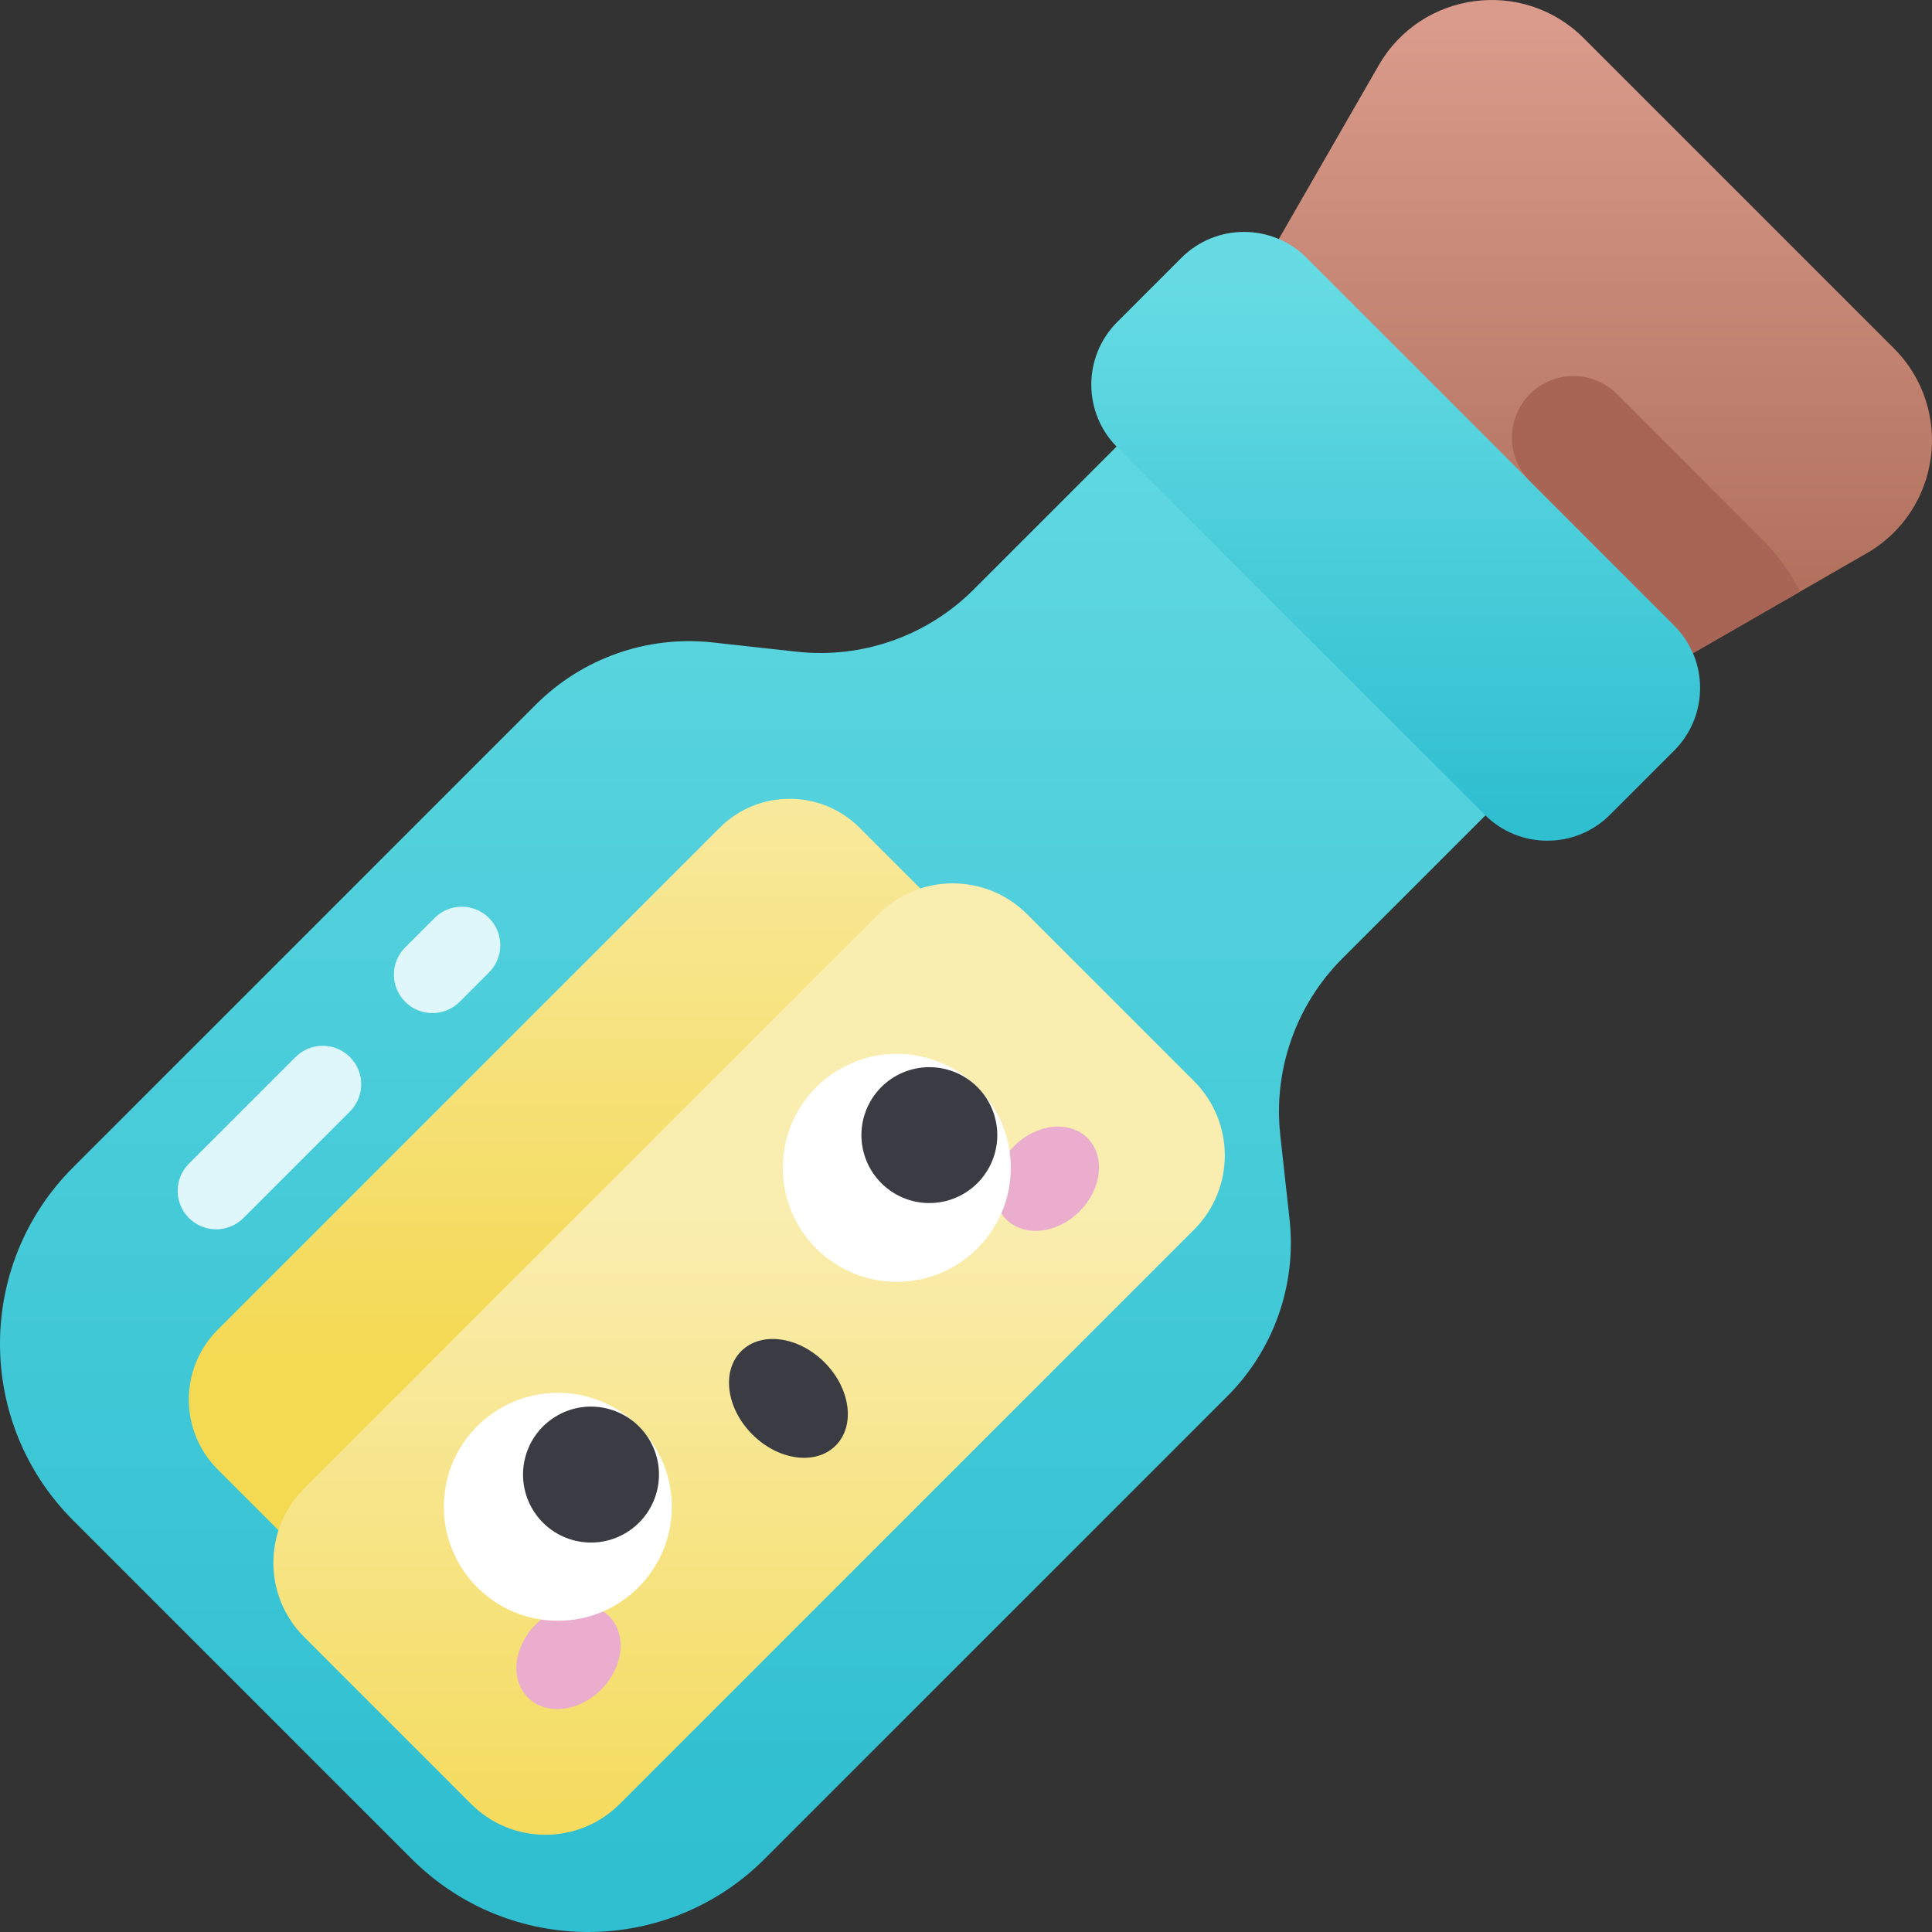 					<svg id="Capa_1" enable-background="new 0 0 502 502" height="512" viewBox="0 0 502 502" width="512"
						xmlns="http://www.w3.org/2000/svg"
						xmlns:xlink="http://www.w3.org/1999/xlink">
						<rect x="0" y="0" width="502" height="502" fill="#333333" stroke="none"/>
						<linearGradient id="lg1">
							<stop offset="0" stop-color="#2FBFD1"/>
							<stop offset="1" stop-color="#66DBE3"/>
						</linearGradient>
						<linearGradient id="SVGID_1_" gradientUnits="userSpaceOnUse" x1="209.828" x2="209.828" xlink:href="#lg1" y1="486.89" y2="58.763"/>
						<linearGradient id="SVGID_2_" gradientUnits="userSpaceOnUse" x1="409.157" x2="409.157" y1="169.858" y2="5.08">
							<stop offset="0" stop-color="#ac6c58"/>
							<stop offset="1" stop-color="#da9b8c"/>
						</linearGradient>
						<linearGradient id="SVGID_3_" gradientUnits="userSpaceOnUse" x1="362.647" x2="362.647" xlink:href="#lg1" y1="212.417" y2="72.826"/>
						<linearGradient id="lg2">
							<stop offset="0" stop-color="#f4d952"/>
							<stop offset="1" stop-color="#f9edaf"/>
						</linearGradient>
						<linearGradient id="SVGID_4_" gradientUnits="userSpaceOnUse" x1="162.787" x2="162.787" xlink:href="#lg2" y1="355.166" y2="173.214"/>
						<linearGradient id="SVGID_5_" gradientUnits="userSpaceOnUse" x1="194.64" x2="194.64" xlink:href="#lg2" y1="498.174" y2="316.165"/>
						<g>
							<path d="m348.808 249.026 70.847-70.847-95.834-95.834-70.847 70.847c-12.077 12.077-28.985 18.016-45.962 16.145l-21.816-2.405c-16.977-1.872-33.885 4.067-45.962 16.145l-120.238 120.237c-25.328 25.328-25.328 66.394 0 91.722l87.968 87.968c25.328 25.328 66.394 25.328 91.722 0l120.238-120.238c12.077-12.077 18.016-28.985 16.145-45.962l-2.405-21.816c-1.872-16.977 4.067-33.885 16.144-45.962z" fill="url(#SVGID_1_)"/>
							<path d="m492.085 90.498-80.583-80.583c-15.75-15.75-42.158-12.252-53.265 7.055l-41.924 72.882 95.834 95.834 72.882-41.924c19.308-11.106 22.806-37.514 7.056-53.264z" fill="url(#SVGID_2_)"/>
							<path d="m385.787 211.707-95.494-95.494c-8.985-8.985-8.985-23.553 0-32.539l16.676-16.676c8.985-8.985 23.553-8.985 32.539 0l95.494 95.494c8.985 8.985 8.985 23.553 0 32.539l-16.676 16.676c-8.985 8.986-23.554 8.986-32.539 0z" fill="url(#SVGID_3_)"/>
							<path d="m268.986 260.714-45.633-45.633c-10.039-10.039-26.315-10.039-36.353 0l-130.412 130.412c-10.039 10.039-10.039 26.315 0 36.353l45.633 45.633c10.039 10.039 26.315 10.039 36.353 0l130.412-130.412c10.039-10.039 10.039-26.315 0-36.353z" fill="url(#SVGID_4_)"/>
							<path d="m310.254 280.925-43.406-43.406c-10.654-10.654-27.927-10.654-38.58 0l-149.242 149.242c-10.654 10.654-10.654 27.927 0 38.58l43.406 43.406c10.654 10.654 27.927 10.654 38.58 0l149.242-149.242c10.653-10.654 10.653-27.927 0-38.58z" fill="url(#SVGID_5_)"/>
							<g>
								<ellipse cx="147.781" cy="430.563" fill="#eaadcd" rx="14.936" ry="12.003" transform="matrix(.707 -.707 .707 .707 -261.171 230.607)"/>
								<ellipse cx="272.07" cy="306.274" fill="#eaadcd" rx="14.936" ry="12.003" transform="matrix(.707 -.707 .707 .707 -136.881 282.091)"/>
								<circle cx="144.945" cy="391.513" fill="#fff" r="29.618"/>
								<ellipse cx="153.406" cy="383.053" fill="#3b3b44" rx="17.652" ry="17.652" transform="matrix(.851 -.526 .526 .851 -178.472 137.859)"/>
								<circle cx="233.02" cy="303.438" fill="#fff" r="29.618"/>
								<g fill="#3b3b44">
									<ellipse cx="241.437" cy="295.021" rx="17.652" ry="17.652" transform="matrix(.957 -.29 .29 .957 -75.133 82.624)"/>
									<path d="m214.229 353.981c6.776 6.776 8.074 16.465 2.899 21.64s-14.864 3.877-21.64-2.899-8.075-16.465-2.899-21.64c5.175-5.175 14.864-3.877 21.64 2.899z"/>
								</g>
							</g>
							<g fill="#dff7fa">
								<path d="m112.354 263.234c-2.56 0-5.118-.976-7.071-2.929-3.905-3.905-3.905-10.237 0-14.142l7.636-7.636c3.904-3.905 10.236-3.906 14.143 0 3.905 3.905 3.905 10.237 0 14.142l-7.636 7.636c-1.952 1.953-4.512 2.929-7.072 2.929z"/>
								<path d="m56.168 319.42c-2.56 0-5.118-.976-7.071-2.929-3.905-3.905-3.905-10.237 0-14.142l27.685-27.684c3.907-3.905 10.237-3.904 14.142 0 3.905 3.905 3.905 10.237 0 14.142l-27.684 27.684c-1.954 1.953-4.513 2.929-7.072 2.929z"/>
							</g>
							<path d="m457.629 139.865-37.473-37.473c-6.248-6.248-16.379-6.248-22.627 0-6.248 6.248-6.248 16.379 0 22.627l37.473 37.473c2.144 2.144 3.761 4.611 4.882 7.239l27.839-16.014c-2.589-5.049-5.966-9.724-10.094-13.852z" fill="#a86455"/>
						</g>
					</svg>